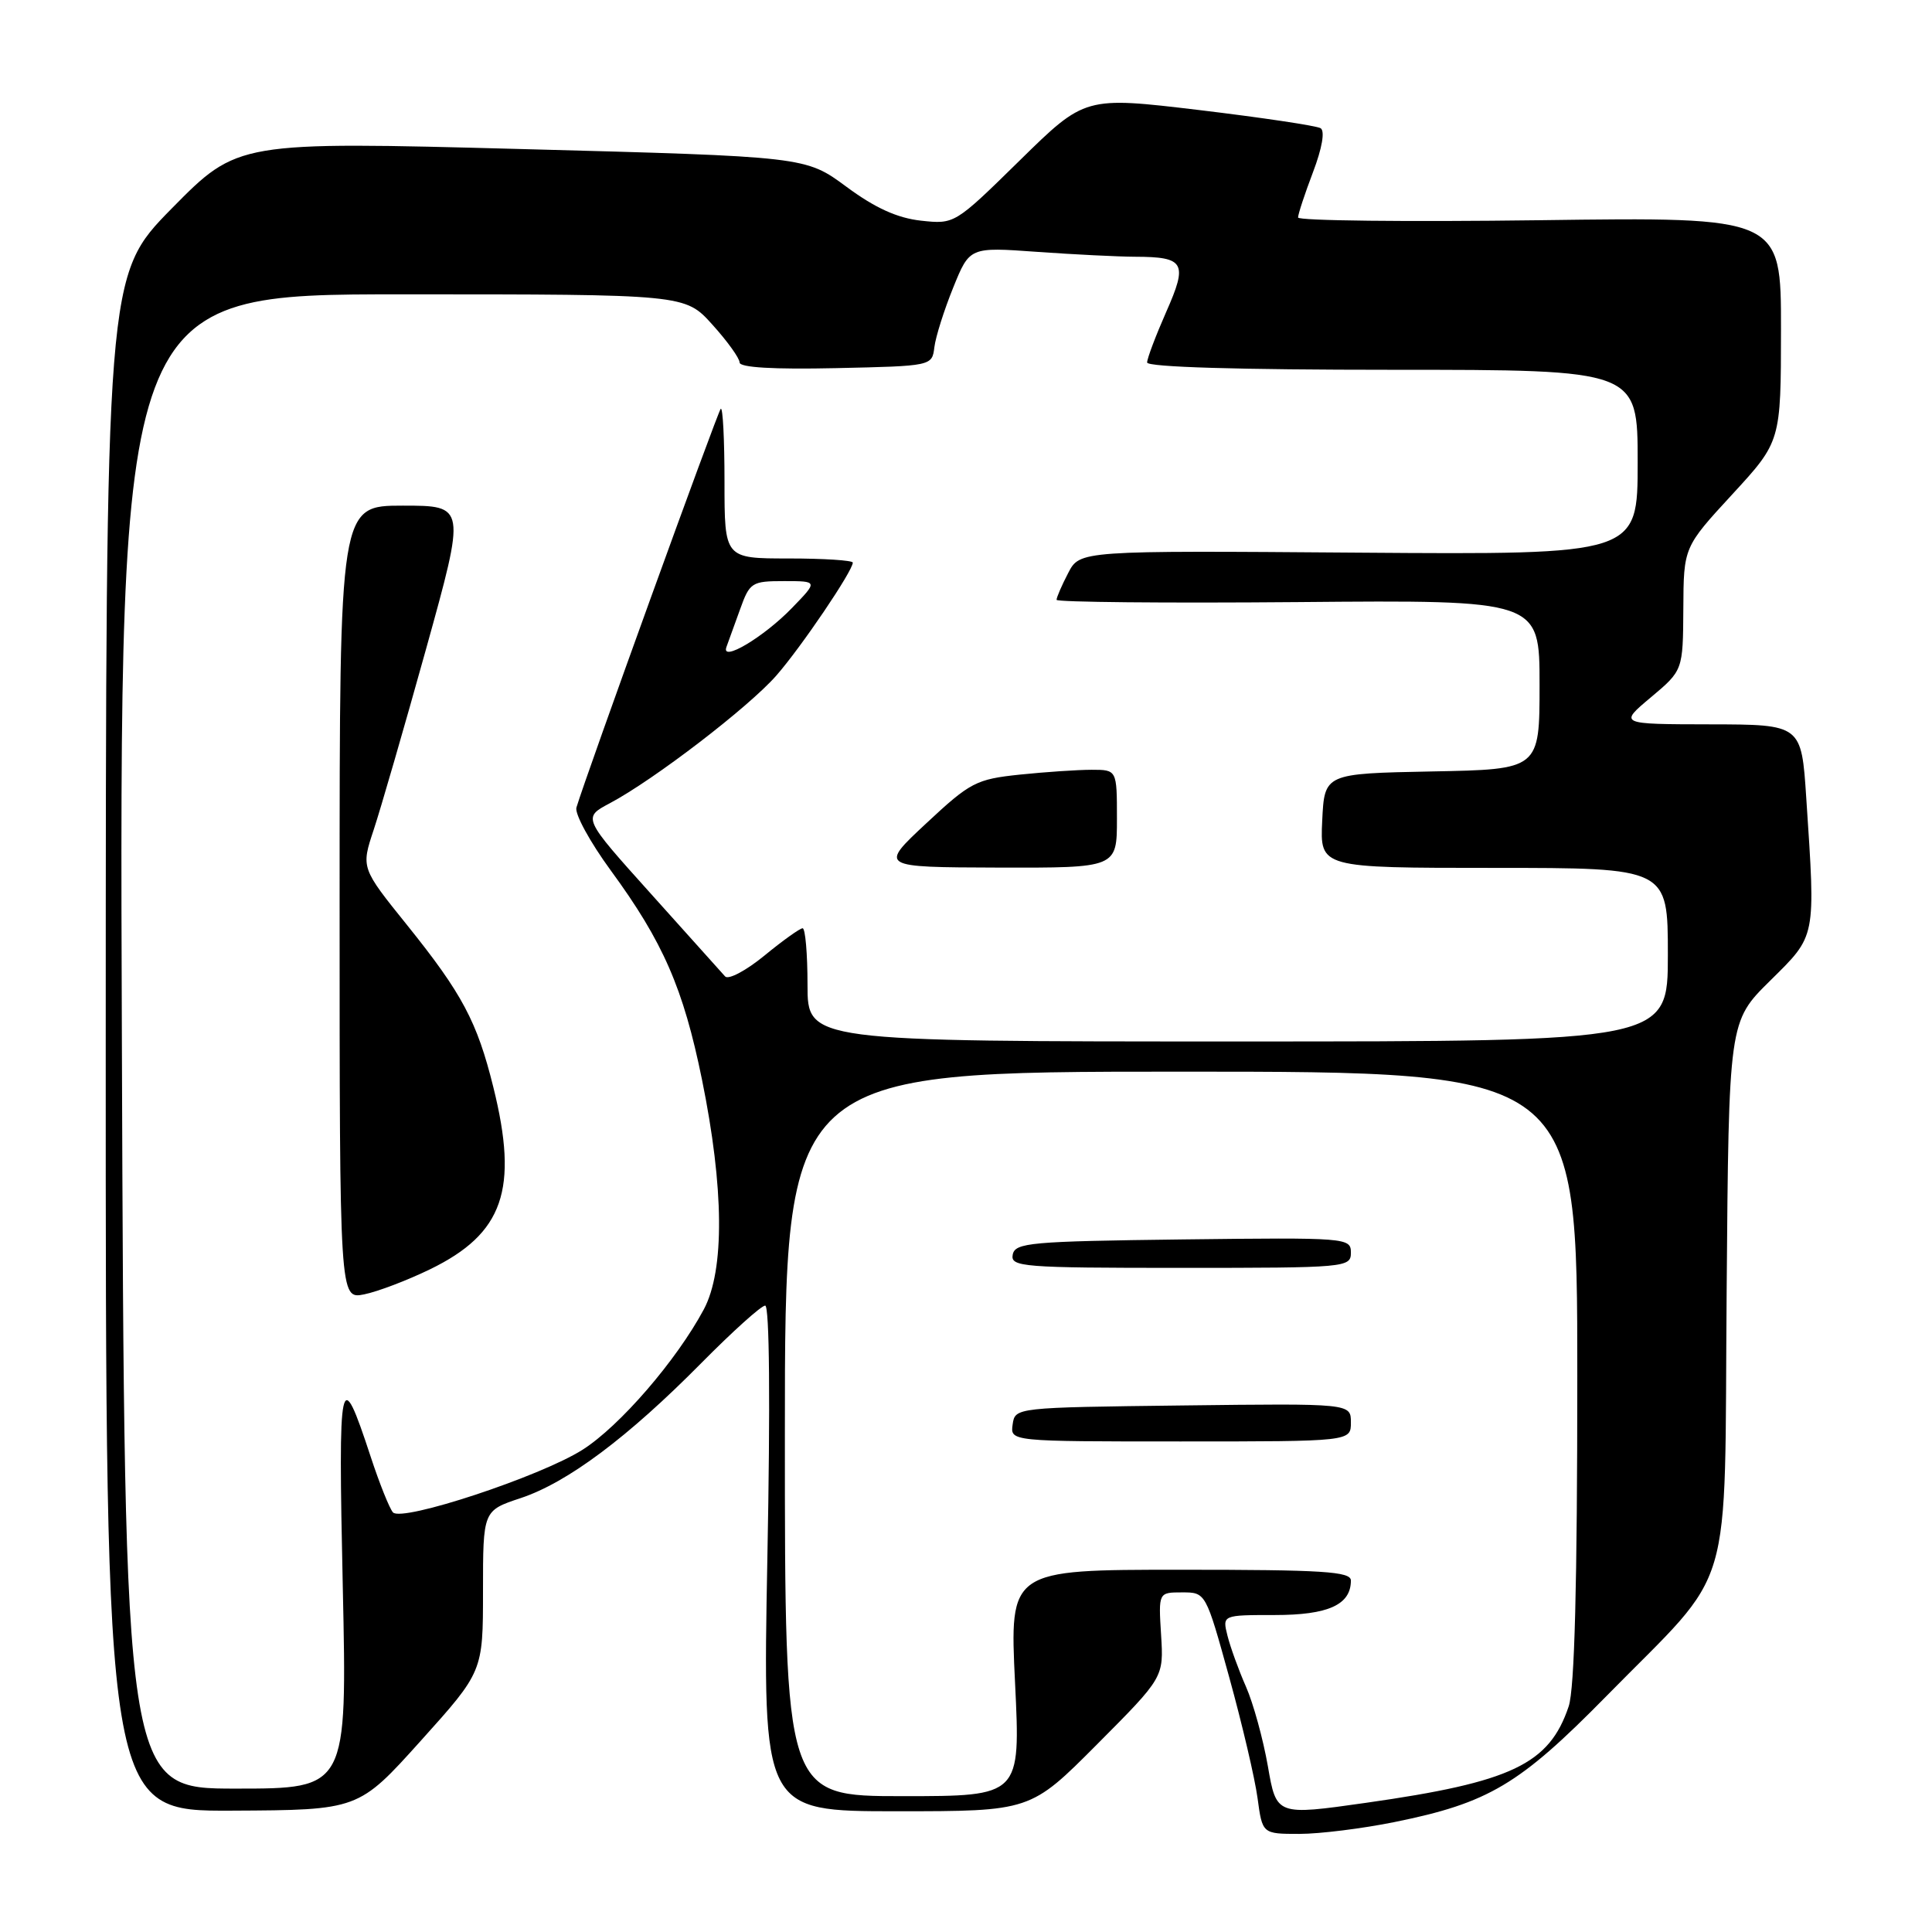 <?xml version="1.0" encoding="UTF-8" standalone="no"?>
<!DOCTYPE svg PUBLIC "-//W3C//DTD SVG 1.1//EN" "http://www.w3.org/Graphics/SVG/1.1/DTD/svg11.dtd" >
<svg xmlns="http://www.w3.org/2000/svg" xmlns:xlink="http://www.w3.org/1999/xlink" version="1.1" viewBox="0 0 256 256">
 <g >
 <path fill="currentColor"
d=" M 184.79 241.43 C 197.26 238.90 201.33 236.47 212.83 224.77 C 230.06 207.23 228.45 212.63 228.79 171.06 C 229.07 135.36 229.07 135.36 234.54 129.96 C 240.70 123.87 240.58 124.47 239.34 105.75 C 238.70 96.00 238.70 96.00 226.60 95.98 C 214.50 95.96 214.50 95.96 218.75 92.40 C 223.00 88.83 223.00 88.83 223.05 80.67 C 223.09 72.50 223.09 72.50 229.54 65.50 C 235.98 58.50 235.98 58.50 235.99 43.62 C 236.00 28.75 236.00 28.75 204.00 29.18 C 186.40 29.41 172.00 29.25 172.00 28.82 C 172.00 28.38 172.89 25.68 173.98 22.81 C 175.19 19.63 175.58 17.36 174.99 16.99 C 174.45 16.66 167.20 15.58 158.88 14.58 C 143.76 12.78 143.76 12.78 135.13 21.25 C 126.51 29.71 126.49 29.72 122.04 29.24 C 118.90 28.89 115.97 27.57 112.16 24.75 C 106.75 20.75 106.75 20.75 69.13 19.75 C 31.50 18.75 31.50 18.75 22.76 27.62 C 14.03 36.50 14.03 36.50 14.01 138.25 C 14.00 240.00 14.00 240.00 30.75 239.92 C 47.50 239.84 47.50 239.84 55.75 230.67 C 64.00 221.50 64.00 221.50 64.00 210.83 C 64.00 200.16 64.00 200.16 69.01 198.50 C 75.22 196.43 83.21 190.45 92.97 180.57 C 97.09 176.41 100.87 173.00 101.39 173.00 C 101.96 173.00 102.08 185.89 101.68 206.50 C 101.05 240.00 101.05 240.00 118.79 240.00 C 136.54 240.00 136.54 240.00 145.37 231.13 C 154.20 222.26 154.20 222.26 153.85 216.63 C 153.50 211.00 153.50 211.00 156.64 211.00 C 159.77 211.00 159.77 211.00 162.88 222.25 C 164.59 228.44 166.28 235.64 166.63 238.25 C 167.27 243.00 167.27 243.00 172.18 243.00 C 174.88 243.00 180.55 242.29 184.79 241.43 Z  M 168.00 234.03 C 167.37 230.44 166.07 225.70 165.10 223.50 C 164.13 221.30 163.03 218.26 162.65 216.75 C 161.96 214.00 161.96 214.00 168.91 214.00 C 176.00 214.00 179.00 212.64 179.00 209.43 C 179.00 208.23 175.32 208.00 156.39 208.00 C 133.77 208.00 133.77 208.00 134.50 223.00 C 135.23 238.00 135.23 238.00 119.61 238.00 C 104.00 238.00 104.00 238.00 104.00 190.00 C 104.00 142.00 104.00 142.00 156.50 142.00 C 209.00 142.00 209.00 142.00 209.00 182.35 C 209.00 209.87 208.64 223.78 207.86 226.10 C 205.29 233.77 200.31 236.14 181.02 238.88 C 169.13 240.57 169.13 240.57 168.00 234.03 Z  M 179.00 188.48 C 179.00 185.96 179.00 185.96 156.75 186.23 C 134.53 186.50 134.50 186.50 134.18 188.75 C 133.86 191.00 133.86 191.00 156.43 191.00 C 179.00 191.00 179.00 191.00 179.00 188.48 Z  M 179.00 165.98 C 179.00 164.01 178.49 163.97 156.76 164.23 C 136.50 164.48 134.50 164.66 134.19 166.25 C 133.88 167.87 135.47 168.00 156.43 168.00 C 178.40 168.00 179.00 167.95 179.00 165.98 Z  M 16.15 138.00 C 15.79 39.00 15.79 39.00 53.28 39.00 C 90.77 39.00 90.77 39.00 94.38 43.00 C 96.37 45.20 98.00 47.47 98.00 48.03 C 98.00 48.70 102.51 48.96 110.75 48.78 C 123.50 48.50 123.50 48.50 123.81 46.00 C 123.98 44.62 125.10 41.08 126.30 38.12 C 128.48 32.73 128.48 32.73 137.39 33.37 C 142.30 33.72 148.15 34.01 150.40 34.02 C 156.98 34.04 157.42 34.81 154.52 41.35 C 153.14 44.49 152.00 47.49 152.00 48.03 C 152.00 48.64 164.14 49.00 184.50 49.00 C 217.00 49.00 217.00 49.00 217.00 61.25 C 217.00 73.50 217.00 73.50 180.04 73.23 C 143.08 72.95 143.08 72.95 141.54 75.93 C 140.69 77.56 140.00 79.16 140.00 79.48 C 140.00 79.79 154.40 79.93 172.00 79.78 C 204.00 79.50 204.00 79.50 204.00 90.72 C 204.00 101.95 204.00 101.95 189.75 102.22 C 175.50 102.50 175.50 102.50 175.20 108.75 C 174.90 115.00 174.90 115.00 197.95 115.00 C 221.00 115.00 221.00 115.00 221.00 126.50 C 221.00 138.00 221.00 138.00 164.00 138.00 C 107.00 138.00 107.00 138.00 107.00 130.50 C 107.00 126.38 106.71 123.00 106.35 123.00 C 106.00 123.00 103.71 124.63 101.28 126.63 C 98.85 128.62 96.51 129.86 96.08 129.38 C 95.65 128.89 91.23 123.97 86.25 118.43 C 77.19 108.35 77.19 108.35 80.81 106.43 C 86.65 103.33 99.22 93.69 102.88 89.50 C 106.17 85.74 113.00 75.65 113.00 74.55 C 113.00 74.25 109.17 74.00 104.50 74.00 C 96.00 74.00 96.00 74.00 96.00 63.83 C 96.00 58.24 95.78 53.89 95.50 54.17 C 95.08 54.59 77.69 102.63 76.38 107.00 C 76.13 107.83 78.18 111.58 80.93 115.34 C 87.86 124.80 90.55 130.96 93.01 143.02 C 95.95 157.45 96.03 168.30 93.26 173.50 C 89.65 180.25 82.12 188.97 77.19 192.10 C 71.61 195.64 53.27 201.70 52.07 200.40 C 51.62 199.90 50.28 196.57 49.11 193.00 C 45.05 180.66 44.80 181.81 45.42 210.25 C 46.00 237.00 46.00 237.00 31.25 237.00 C 16.50 237.00 16.50 237.00 16.15 138.00 Z  M 57.00 168.18 C 66.71 163.45 68.74 157.62 65.37 144.06 C 63.22 135.37 61.24 131.66 53.95 122.59 C 47.84 115.00 47.84 115.00 49.52 109.94 C 50.44 107.16 53.57 96.36 56.47 85.94 C 61.73 67.00 61.73 67.00 53.37 67.00 C 45.00 67.00 45.00 67.00 45.00 119.58 C 45.00 172.16 45.00 172.16 48.25 171.51 C 50.04 171.15 53.98 169.65 57.00 168.18 Z  M 148.00 108.50 C 148.00 102.00 148.00 102.00 144.65 102.00 C 142.80 102.00 138.52 102.29 135.13 102.64 C 129.34 103.25 128.57 103.65 122.73 109.10 C 116.50 114.91 116.50 114.91 132.25 114.96 C 148.00 115.00 148.00 115.00 148.00 108.50 Z  M 96.26 85.72 C 96.51 85.05 97.32 82.81 98.06 80.75 C 99.34 77.17 99.61 77.00 103.90 77.00 C 108.39 77.00 108.39 77.00 104.95 80.55 C 101.20 84.43 95.48 87.83 96.26 85.72 Z "/>
</g>
</svg>